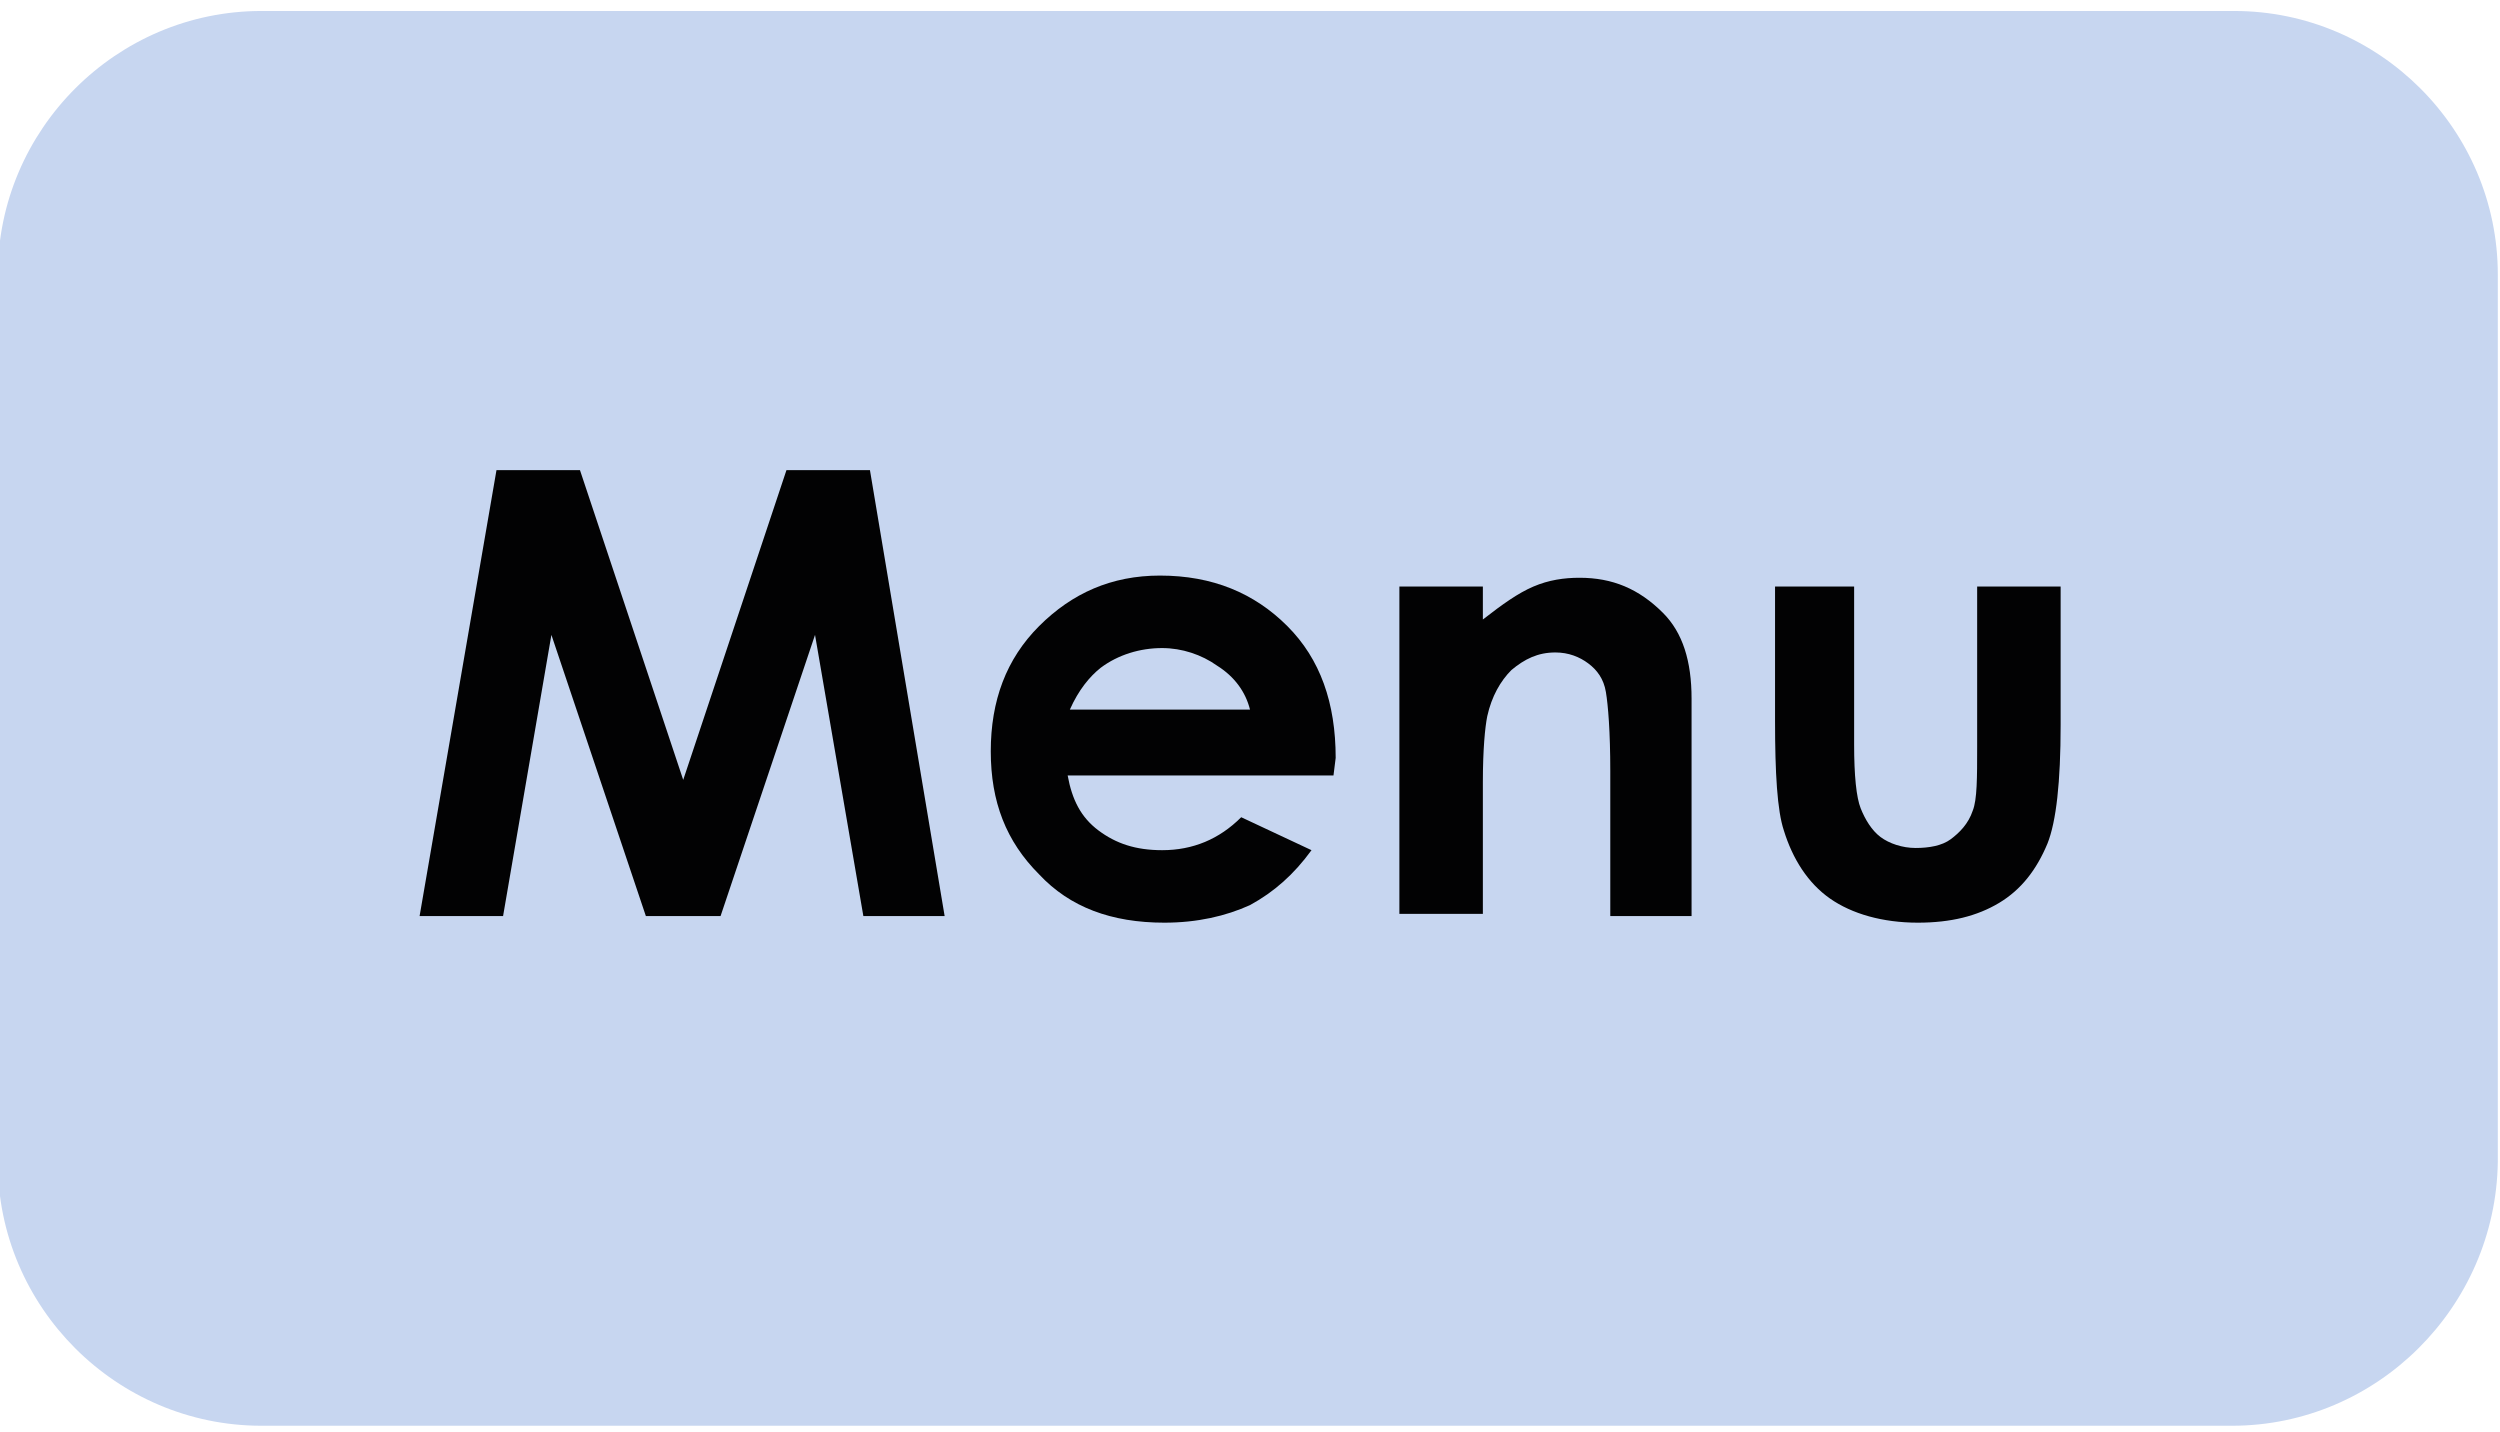 <?xml version="1.0" encoding="utf-8"?>
<!-- Generator: Adobe Illustrator 22.0.1, SVG Export Plug-In . SVG Version: 6.00 Build 0)  -->
<svg version="1.1" id="Calque_1" xmlns="http://www.w3.org/2000/svg" xmlns:xlink="http://www.w3.org/1999/xlink" x="0px" y="0px"
	 viewBox="0 0 113.8 65.2" style="enable-background:new 0 0 113.8 65.2;" xml:space="preserve">
<style type="text/css">
	.st0{fill:#C7D6F0;}
	.st1{enable-background:new    ;}
	.st2{fill:#020203;}
</style>
<g>
	<path class="st0" d="M101.6,64.9H11.9c-6.6,0-12-5.4-12-12V12.5c0-6.6,5.4-12,12-12h89.8c6.6,0,12,5.4,12,12v40.4
		C113.6,59.5,108.2,64.9,101.6,64.9z"/>
</g>
<g>
	<g class="st1">
		<path class="st2" d="M22.6,21.4h3.8l4.7,14.1l4.7-14.1h3.8L43,41.7h-3.7l-2.2-12.8l-4.3,12.8h-3.4l-4.3-12.8l-2.2,12.8h-3.8
			L22.6,21.4z"/>
		<path class="st2" d="M60.7,35.3H48.6c0.2,1.1,0.6,1.9,1.4,2.5c0.8,0.6,1.7,0.9,2.9,0.9c1.4,0,2.6-0.5,3.6-1.5l3.2,1.5
			c-0.8,1.1-1.7,1.9-2.8,2.5c-1.1,0.5-2.4,0.8-3.9,0.8c-2.4,0-4.3-0.7-5.7-2.2c-1.5-1.5-2.2-3.3-2.2-5.6c0-2.3,0.7-4.2,2.2-5.7
			c1.5-1.5,3.3-2.3,5.5-2.3c2.4,0,4.3,0.8,5.8,2.3c1.5,1.5,2.2,3.5,2.2,6L60.7,35.3z M56.9,32.3c-0.2-0.8-0.7-1.5-1.5-2
			c-0.7-0.5-1.6-0.8-2.5-0.8c-1,0-2,0.3-2.8,0.9c-0.5,0.4-1,1-1.4,1.9H56.9z"/>
		<path class="st2" d="M63.7,26.7h3.8v1.5c0.9-0.7,1.6-1.2,2.3-1.5s1.4-0.4,2.1-0.4c1.5,0,2.7,0.5,3.8,1.6c0.9,0.9,1.3,2.2,1.3,3.9
			v9.9h-3.7v-6.6c0-1.8-0.1-3-0.2-3.6s-0.4-1-0.8-1.3c-0.4-0.3-0.9-0.5-1.5-0.5c-0.8,0-1.4,0.3-2,0.8c-0.5,0.5-0.9,1.2-1.1,2.1
			c-0.1,0.5-0.2,1.5-0.2,3v6h-3.8V26.7z"/>
		<path class="st2" d="M80.6,26.7h3.8v7.2c0,1.4,0.1,2.4,0.3,2.9c0.2,0.5,0.5,1,0.9,1.3c0.4,0.3,1,0.5,1.6,0.5s1.2-0.1,1.6-0.4
			c0.4-0.3,0.8-0.7,1-1.3C90,36.4,90,35.4,90,34v-7.3h3.8V33c0,2.6-0.2,4.4-0.6,5.4c-0.5,1.2-1.2,2.1-2.2,2.7
			c-1,0.6-2.2,0.9-3.7,0.9c-1.6,0-3-0.4-4-1.1c-1-0.7-1.7-1.8-2.1-3.1c-0.3-0.9-0.4-2.6-0.4-5V26.7z"/>
	</g>
</g>
</svg>
